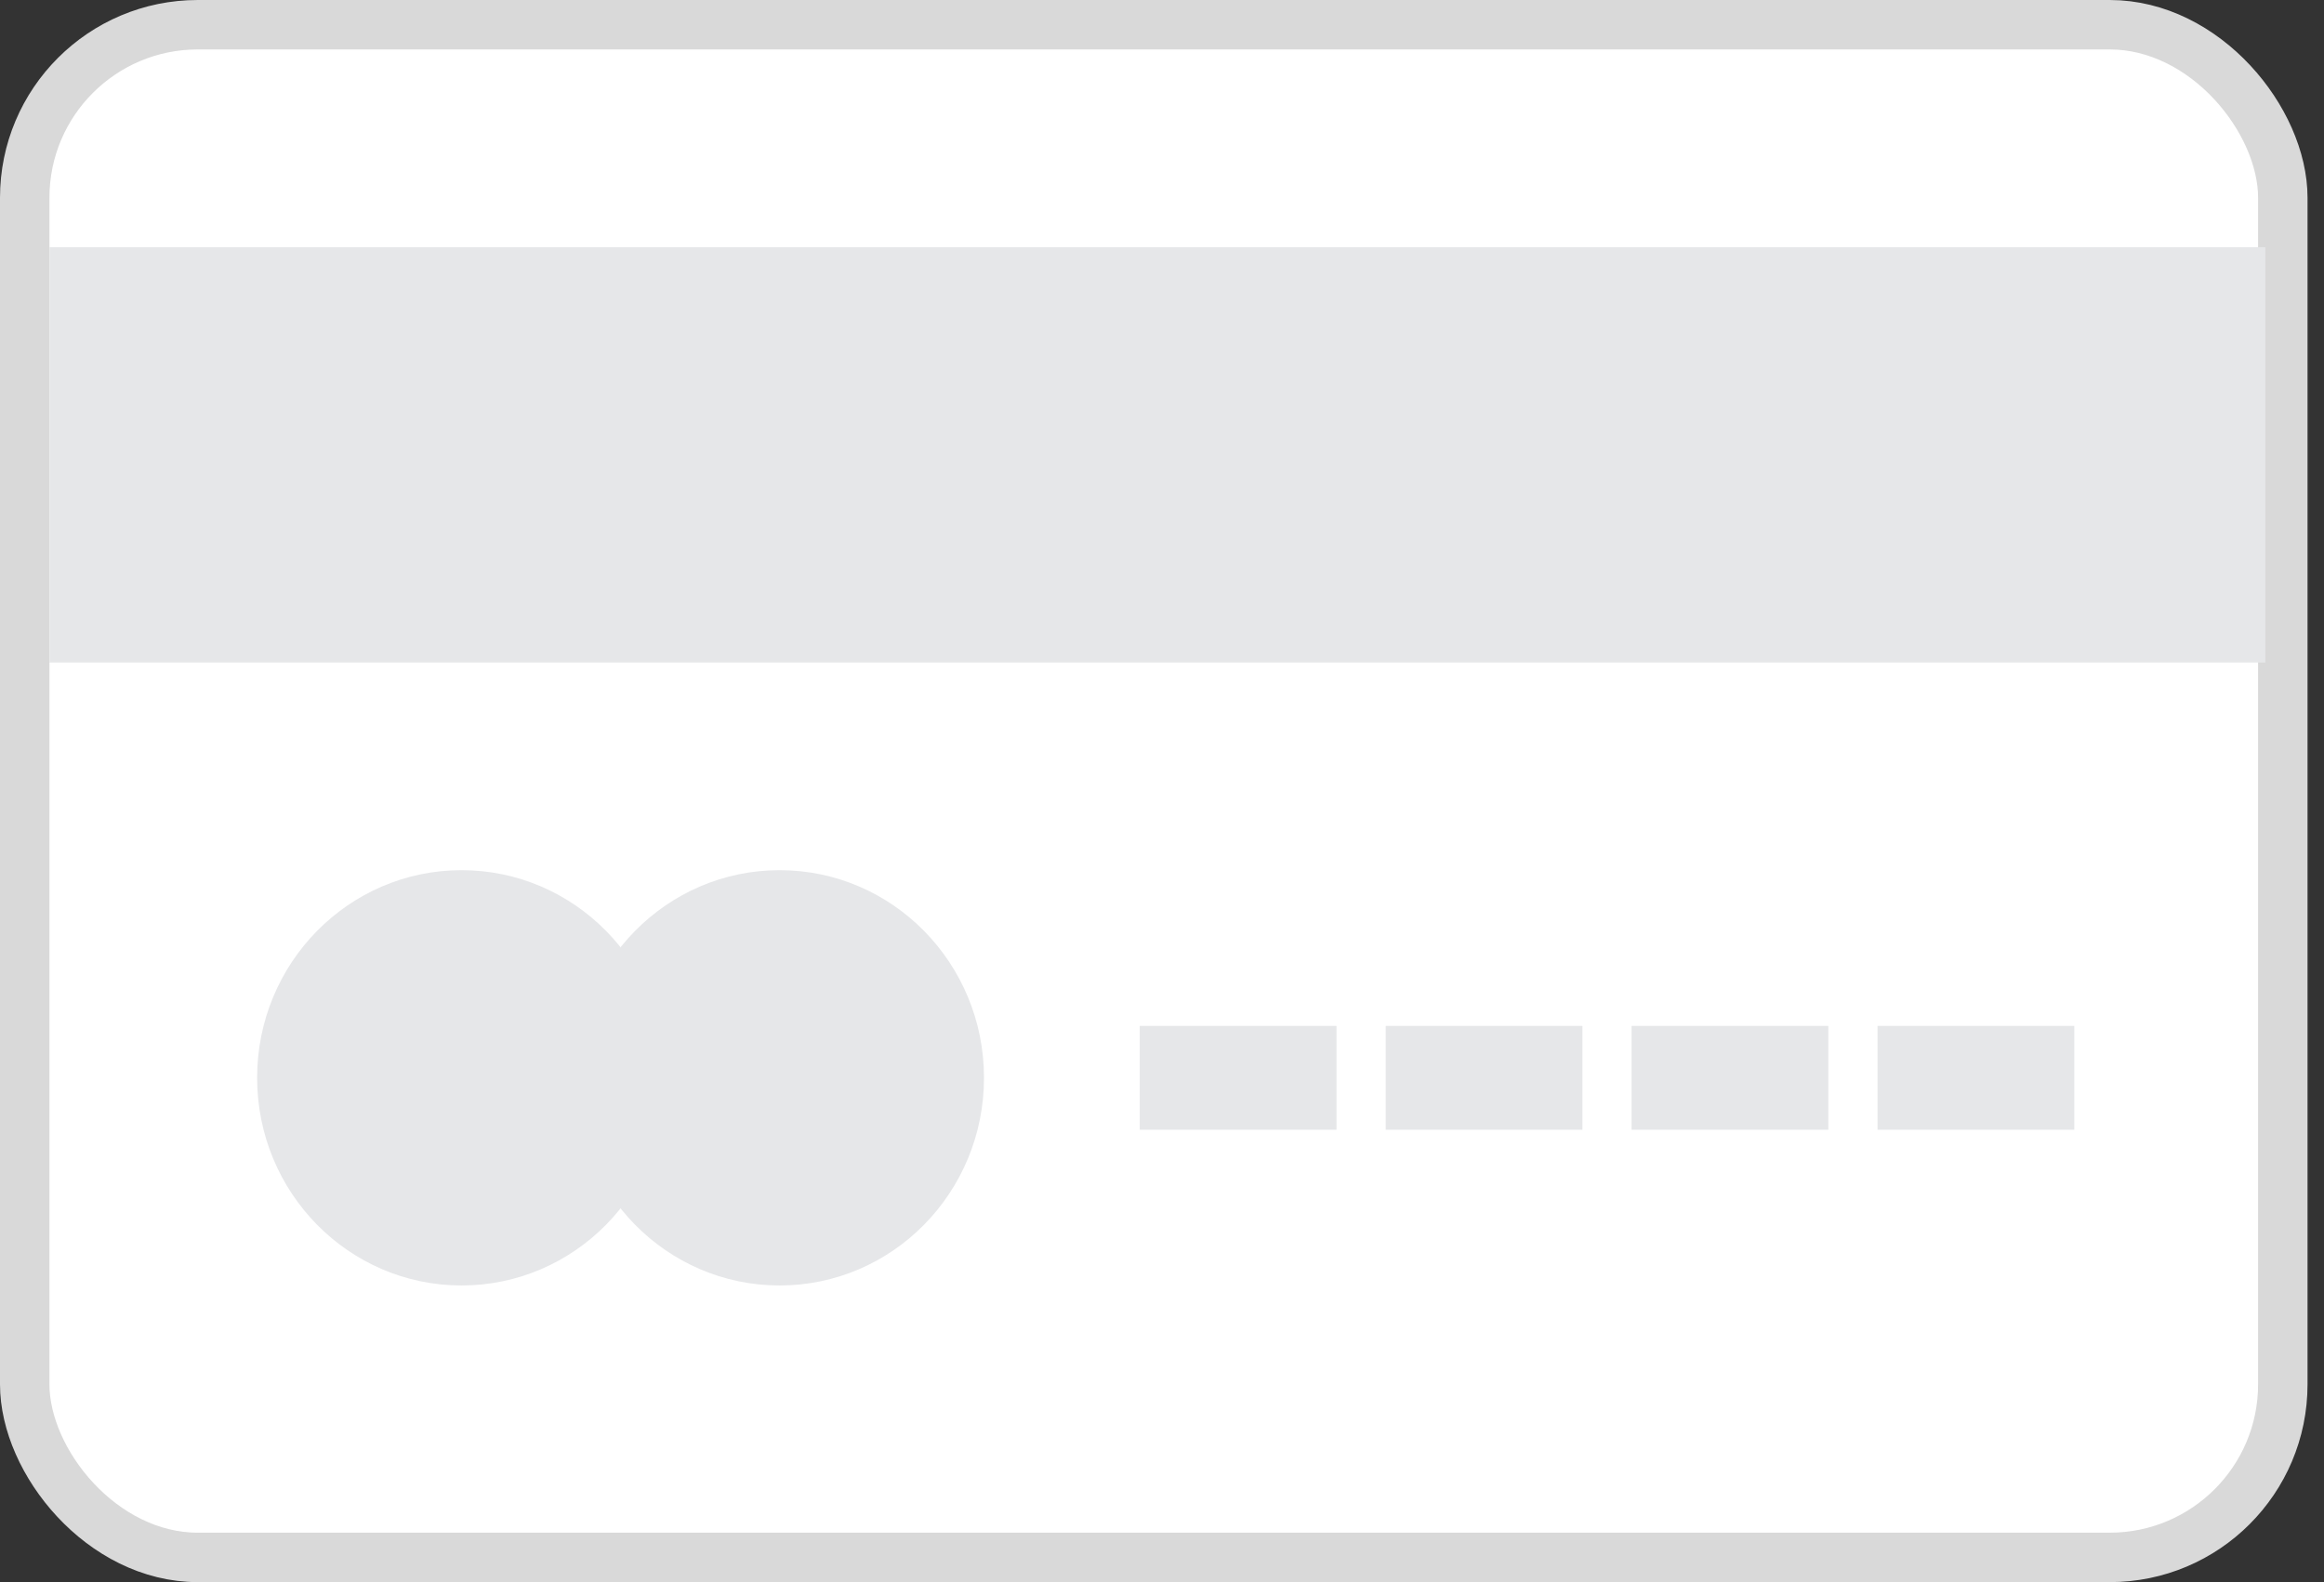 <svg width="47" height="32" viewBox="0 0 47 32" fill="none" xmlns="http://www.w3.org/2000/svg">
<rect x="0" y="0" width="47" height="32" fill="#333333" stroke="none"/>
<rect x="0.5" y="0.5" width="45.667" height="31" rx="3.5" fill="white" stroke="#D9D9D9"/>
<path d="M1 5H45.814V13.4H1V5Z" fill="#E6E7E9"/>
<path fill-rule="evenodd" clip-rule="evenodd" d="M27.029 20.75H23.05V22.85H27.029V20.75ZM32.003 20.75H28.024V22.85H32.003V20.75ZM32.997 20.75H36.976V22.85H32.997V20.75ZM41.95 20.75H37.971V22.85H41.95V20.75Z" fill="#E6E7E9"/>
<path d="M13.469 21.8C13.469 24.12 11.618 26 9.334 26C7.051 26 5.2 24.12 5.2 21.8C5.2 19.48 7.051 17.6 9.334 17.6C11.618 17.6 13.469 19.48 13.469 21.8Z" fill="#E6E7E9"/>
<path d="M19.9 21.8C19.9 24.12 18.049 26 15.766 26C13.482 26 11.631 24.12 11.631 21.8C11.631 19.48 13.482 17.6 15.766 17.6C18.049 17.6 19.9 19.48 19.9 21.8Z" fill="#E6E7E9"/>
</svg>
